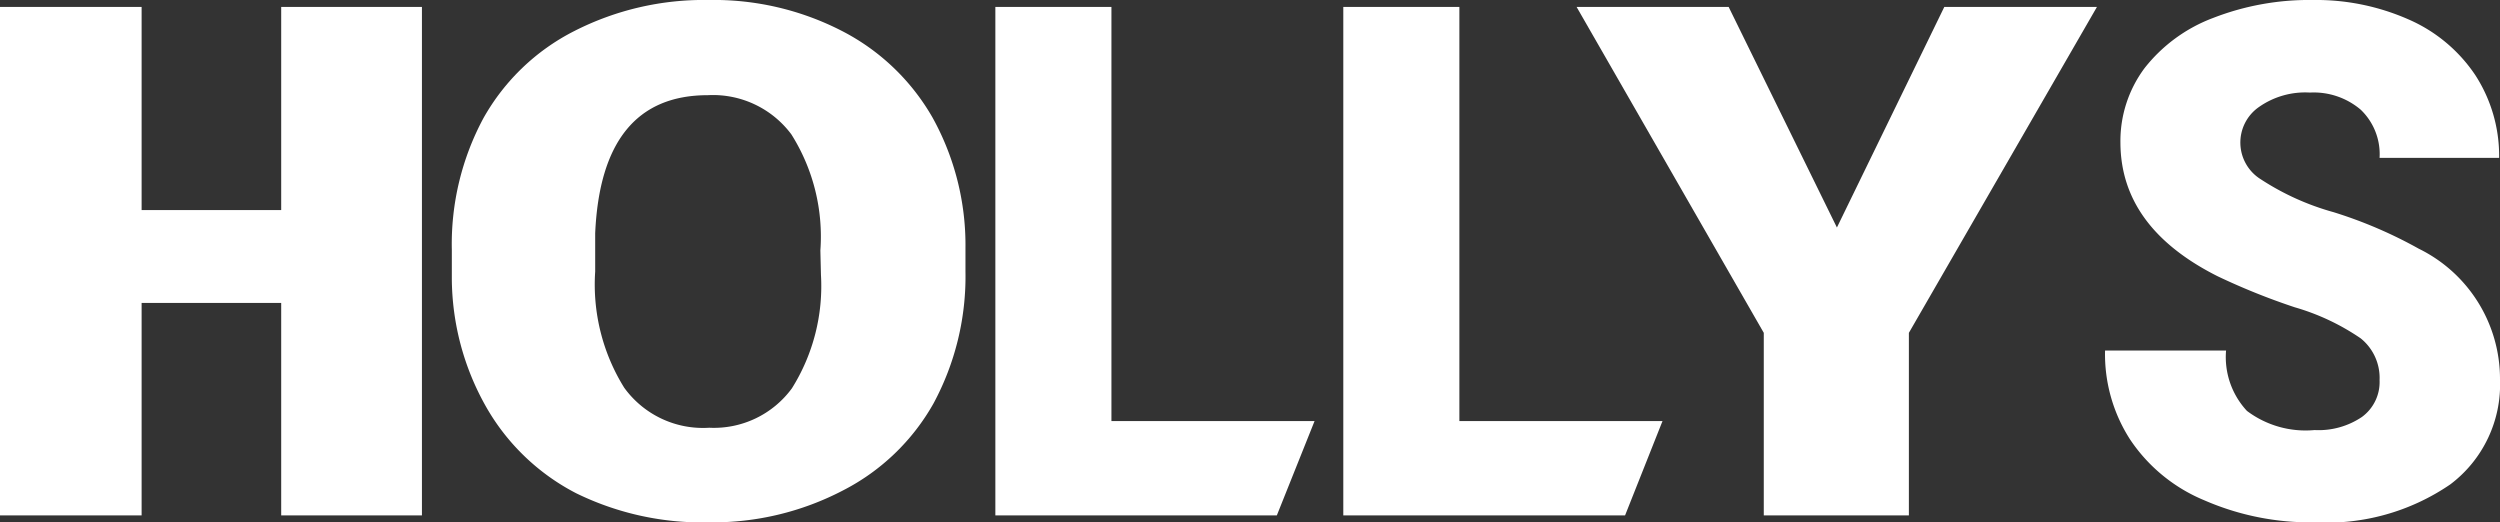 <svg xmlns="http://www.w3.org/2000/svg" viewBox="0 0 86.15 18"><rect x="0" y="0" width="86.15" height="18" fill="#333333" stroke="none"/><defs><style>.cls-1{fill:#fff;}</style></defs><title>Asset 1</title><g id="Layer_2" data-name="Layer 2"><g id="Layer_1-2" data-name="Layer 1"><path class="cls-1" d="M14.54,17.76H9.69V10.44H4.88v7.32H0V.24H4.88v7H9.69v-7h4.85Z"/><path class="cls-1" d="M33.27,9.36a9.22,9.22,0,0,1-1.1,4.54,7.5,7.5,0,0,1-3.12,3A9.69,9.69,0,0,1,24.45,18a9.88,9.88,0,0,1-4.59-1A7.56,7.56,0,0,1,16.74,14a9.05,9.05,0,0,1-1.17-4.39v-1a9.16,9.16,0,0,1,1.09-4.54,7.46,7.46,0,0,1,3.13-3A9.82,9.82,0,0,1,24.42,0,9.64,9.64,0,0,1,29,1.06a7.59,7.59,0,0,1,3.14,3,9.06,9.06,0,0,1,1.13,4.48Zm-5-.73a6.6,6.6,0,0,0-1-4,3.37,3.37,0,0,0-2.88-1.35c-2.44,0-3.74,1.59-3.88,4.76V9.36a6.73,6.73,0,0,0,1,4,3.35,3.35,0,0,0,2.93,1.38,3.33,3.33,0,0,0,2.85-1.36,6.63,6.63,0,0,0,1-3.91Z"/><path class="cls-1" d="M38.3,14.51h7L44,17.76H34.3V.24h4Z"/><path class="cls-1" d="M50.29,14.51h7L56,17.76H46.29V.24h4Z"/><path class="cls-1" d="M63.3,7.84,67,.24h5.26L65.78,11.47v6.29h-5V11.47L54.33.24h5.24Z"/><path class="cls-1" d="M82,13.1a1.75,1.75,0,0,0-.65-1.44,7.9,7.9,0,0,0-2.27-1.07,23.08,23.08,0,0,1-2.66-1.07q-3.34-1.68-3.35-4.6a4.2,4.2,0,0,1,.83-2.57A5.43,5.43,0,0,1,76.26.62,9.13,9.13,0,0,1,79.7,0,7.89,7.89,0,0,1,83,.67a5.32,5.32,0,0,1,2.3,1.92,5.12,5.12,0,0,1,.82,2.85H82a2.12,2.12,0,0,0-.65-1.66,2.5,2.5,0,0,0-1.75-.59,2.77,2.77,0,0,0-1.76.5,1.49,1.49,0,0,0,.07,2.49,8.92,8.92,0,0,0,2.5,1.13,15.39,15.39,0,0,1,2.94,1.26,5,5,0,0,1,2.8,4.51,4.31,4.31,0,0,1-1.71,3.61A7.54,7.54,0,0,1,79.76,18a9.15,9.15,0,0,1-3.8-.76,5.69,5.69,0,0,1-2.56-2.1,5.43,5.43,0,0,1-.86-3.06h4.17a2.72,2.72,0,0,0,.72,2.08,3.36,3.36,0,0,0,2.33.66,2.67,2.67,0,0,0,1.63-.45A1.49,1.49,0,0,0,82,13.1Z"/></g></g></svg>